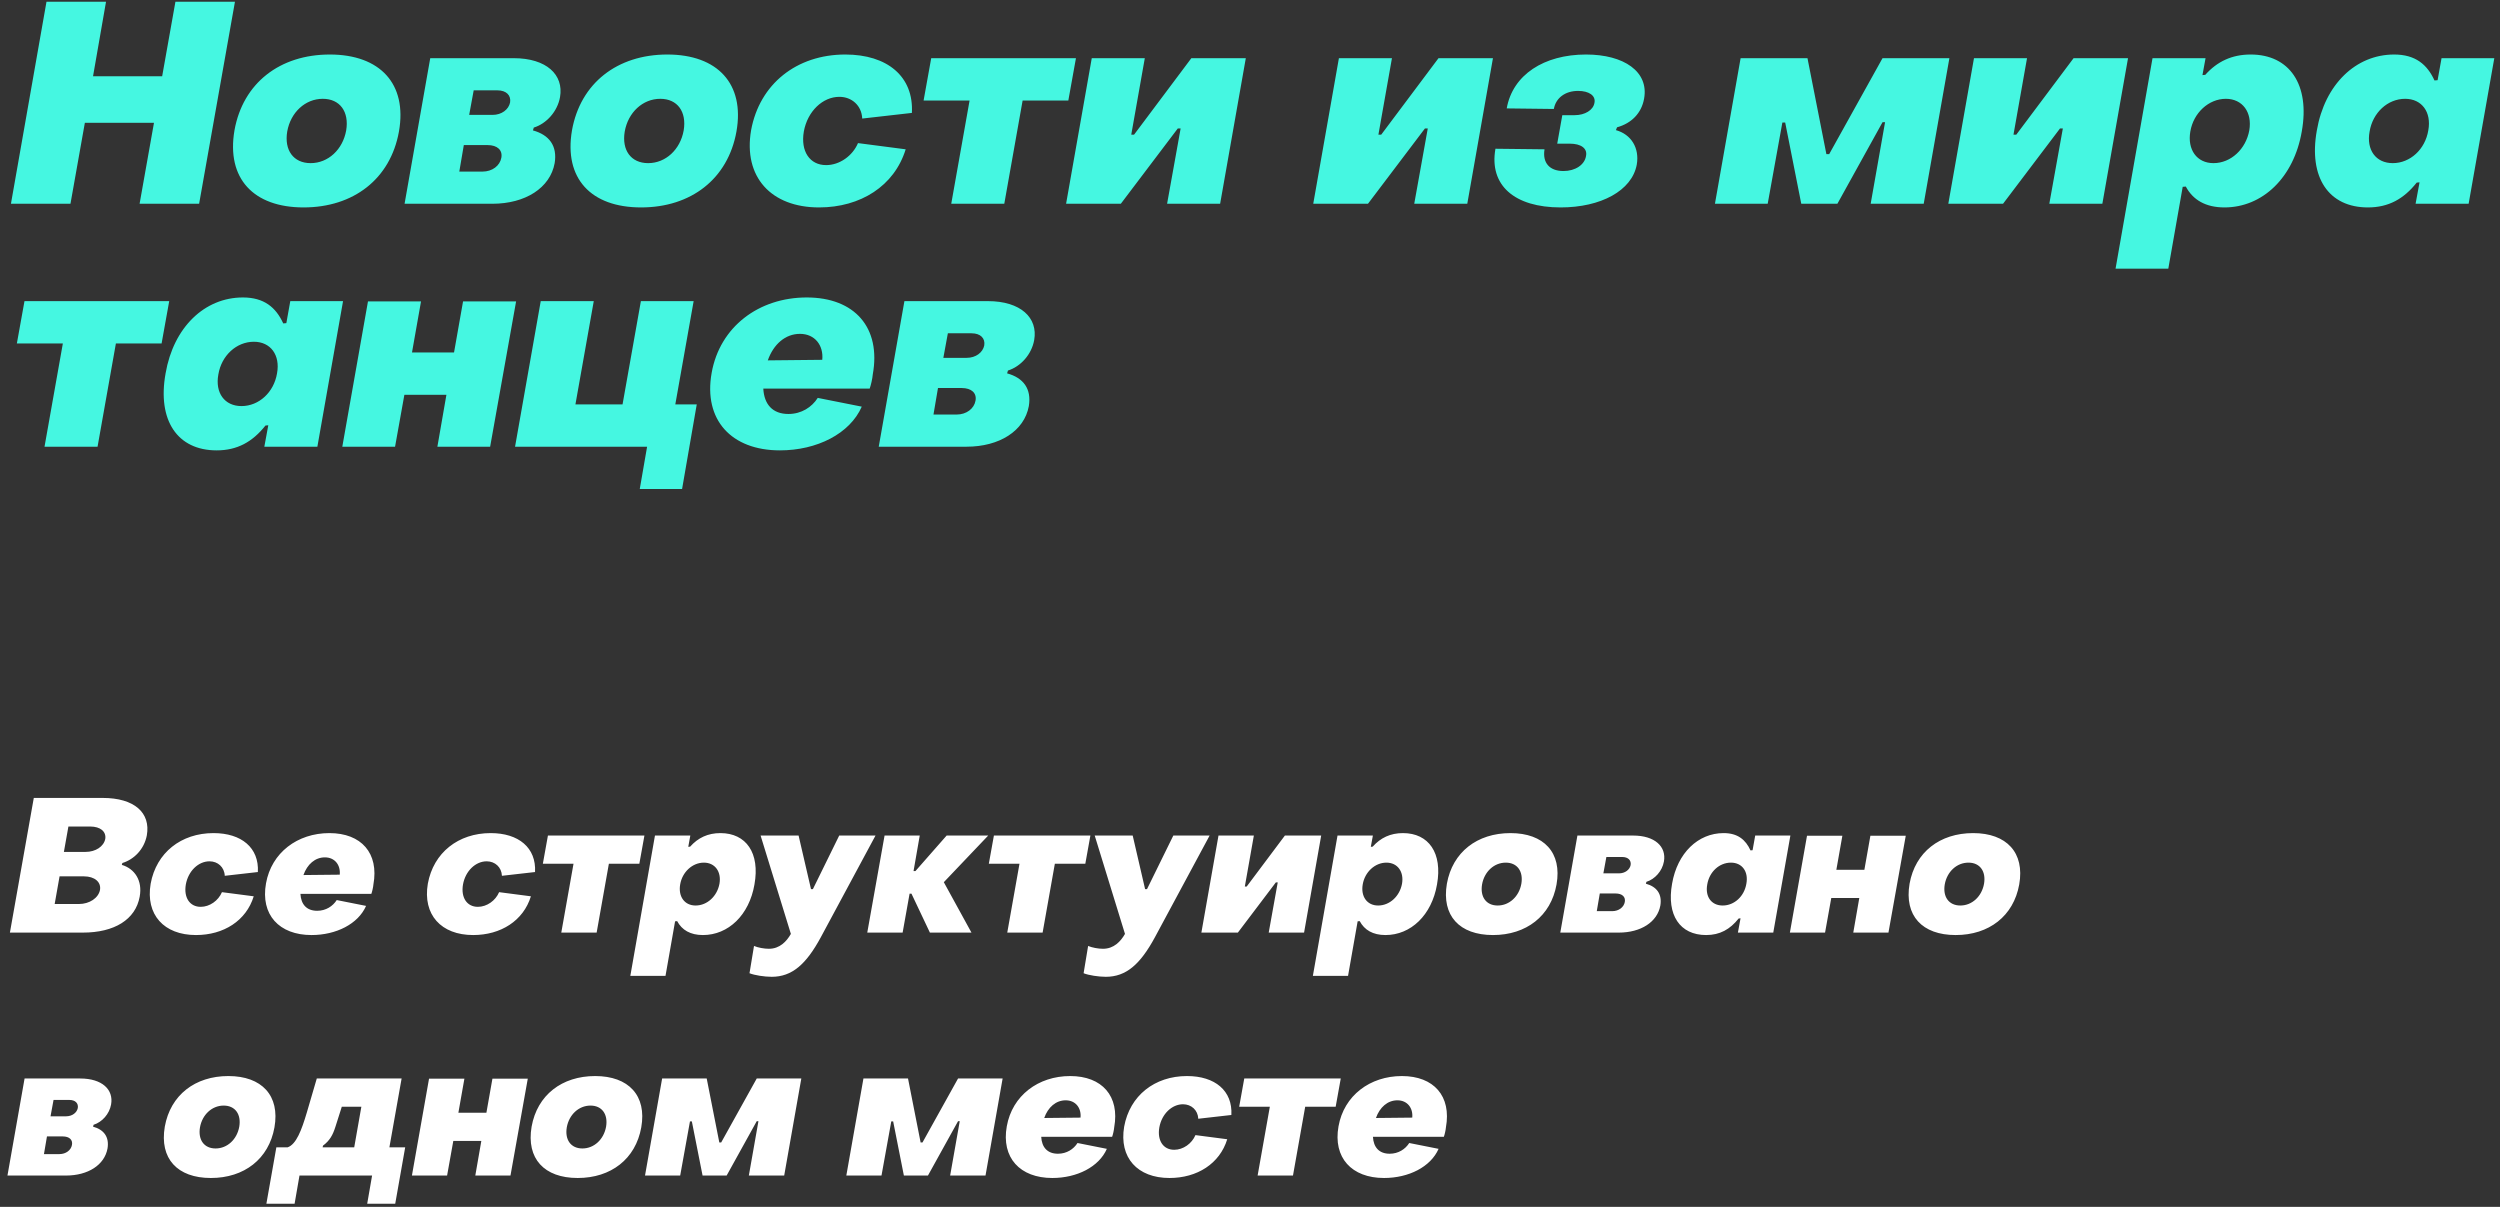 <svg width="319" height="154" viewBox="0 0 319 154" fill="none" xmlns="http://www.w3.org/2000/svg">
<rect x="0" y="0" width="319" height="154" fill="#333333" stroke="none"/>
<path d="M1.396 26H8.992L10.828 15.668H19.648L17.812 26H25.408L29.98 0.224H22.384L20.692 9.728H11.872L13.528 0.224H5.932L1.396 26ZM38.737 26.468C45.109 26.468 49.825 22.832 50.905 16.784C51.985 10.7 48.493 6.956 42.085 6.956C35.713 6.956 30.997 10.592 29.917 16.64C28.873 22.76 32.329 26.468 38.737 26.468ZM39.637 20.816C37.441 20.816 36.253 19.16 36.649 16.784C37.081 14.336 38.953 12.608 41.185 12.608C43.381 12.608 44.569 14.264 44.173 16.64C43.741 19.088 41.869 20.816 39.637 20.816ZM51.623 26H62.819C67.031 26 70.199 23.984 70.775 20.816C71.135 18.62 70.091 17.216 68.003 16.64L68.111 16.28C69.731 15.776 71.135 14.228 71.459 12.392C71.963 9.548 69.731 7.424 65.555 7.424H54.899L51.623 26ZM59.867 14.66L60.443 11.528H63.467C64.619 11.528 65.231 12.176 65.087 13.076C64.907 13.976 64.007 14.66 62.855 14.66H59.867ZM58.607 21.896L59.183 18.512H62.207C63.467 18.512 64.151 19.16 63.971 20.132C63.791 21.14 62.819 21.896 61.559 21.896H58.607ZM81.803 26.468C88.175 26.468 92.891 22.832 93.971 16.784C95.051 10.7 91.559 6.956 85.151 6.956C78.779 6.956 74.063 10.592 72.983 16.64C71.939 22.76 75.395 26.468 81.803 26.468ZM82.703 20.816C80.507 20.816 79.319 19.16 79.715 16.784C80.147 14.336 82.019 12.608 84.251 12.608C86.447 12.608 87.635 14.264 87.239 16.64C86.807 19.088 84.935 20.816 82.703 20.816ZM104.512 26.468C109.804 26.468 114.124 23.732 115.564 19.052L109.48 18.26C108.796 19.88 107.14 21.068 105.412 21.068C103.324 21.068 102.136 19.304 102.568 16.784C103.036 14.192 104.98 12.356 107.104 12.356C108.688 12.356 109.948 13.472 110.02 15.128L116.356 14.408C116.608 9.764 113.224 6.956 107.86 6.956C101.668 6.956 96.916 10.7 95.836 16.64C94.828 22.58 98.392 26.468 104.512 26.468ZM121.379 26H128.147L130.487 12.824H136.319L137.291 7.424H118.823L117.851 12.824H123.719L121.379 26ZM136.033 26H143.017L150.289 16.388H150.649L148.921 26H155.689L158.965 7.424H152.017L144.709 17.18H144.349L146.077 7.424H139.309L136.033 26ZM167.569 26H174.553L181.825 16.388H182.185L180.457 26H187.225L190.501 7.424H183.553L176.245 17.18H175.885L177.613 7.424H170.845L167.569 26ZM199.134 26.468C204.246 26.468 208.242 24.344 208.854 20.996C209.214 18.872 208.134 17.144 206.19 16.604L206.334 16.244C208.17 15.74 209.466 14.444 209.79 12.572C210.402 9.152 207.234 6.956 202.374 6.956C197.01 6.956 193.014 9.548 192.258 13.832L198.27 13.904C198.522 12.5 199.71 11.6 201.366 11.6C202.77 11.6 203.634 12.212 203.454 13.112C203.31 14.048 202.23 14.696 200.934 14.696H199.35L198.702 18.332H200.322C201.69 18.332 202.59 18.908 202.374 19.916C202.194 21.032 201.006 21.824 199.494 21.824C197.73 21.824 196.794 20.78 197.082 19.052L190.818 18.98C189.99 23.66 193.266 26.468 199.134 26.468ZM218.826 26H225.558L227.43 15.632H227.79L229.842 26H234.45L240.21 15.596H240.534L238.698 26H245.466L248.742 7.424H240.21L233.406 19.664H233.046L230.634 7.424H222.102L218.826 26ZM248.604 26H255.588L262.86 16.388H263.22L261.492 26H268.26L271.536 7.424H264.588L257.28 17.18H256.92L258.648 7.424H251.88L248.604 26ZM287.189 6.956C284.777 6.956 282.905 7.856 281.393 9.548L281.033 9.584L281.429 7.424H274.661L269.945 34.28H276.677L278.513 23.84L278.909 23.804C279.809 25.496 281.429 26.468 283.841 26.468C288.701 26.468 292.697 22.652 293.705 16.784C294.785 10.772 292.121 6.956 287.189 6.956ZM284.021 12.608C286.145 12.608 287.405 14.336 287.009 16.64C286.577 19.016 284.669 20.816 282.437 20.816C280.313 20.816 279.089 19.088 279.485 16.784C279.881 14.408 281.825 12.608 284.021 12.608ZM302.145 26.468C304.773 26.468 306.717 25.388 308.373 23.3L308.733 23.264L308.229 26H314.997L318.273 7.424H311.541L311.037 10.232L310.641 10.268C309.705 8.216 308.193 6.956 305.493 6.956C300.597 6.956 296.637 10.772 295.629 16.64C294.549 22.652 297.141 26.468 302.145 26.468ZM305.313 20.816C303.153 20.816 301.929 19.124 302.361 16.784C302.757 14.372 304.665 12.608 306.897 12.608C309.021 12.608 310.281 14.3 309.849 16.64C309.453 19.052 307.545 20.816 305.313 20.816ZM5.68 57H12.448L14.788 43.824H20.62L21.592 38.424H3.124L2.152 43.824H8.02L5.68 57ZM27.645 57.468C30.273 57.468 32.217 56.388 33.873 54.3L34.233 54.264L33.729 57H40.497L43.773 38.424H37.041L36.537 41.232L36.141 41.268C35.205 39.216 33.693 37.956 30.993 37.956C26.097 37.956 22.137 41.772 21.129 47.64C20.049 53.652 22.641 57.468 27.645 57.468ZM30.813 51.816C28.653 51.816 27.429 50.124 27.861 47.784C28.257 45.372 30.165 43.608 32.397 43.608C34.521 43.608 35.781 45.3 35.349 47.64C34.953 50.052 33.045 51.816 30.813 51.816ZM43.678 57H50.41L51.598 50.376H56.962L55.81 57H62.542L65.854 38.46H59.086L57.934 44.976H52.57L53.722 38.46H46.954L43.678 57ZM81.633 62.4H87.033L88.905 51.6H86.169L88.509 38.424H81.777L79.437 51.6H73.425L75.765 38.424H68.997L65.721 57H82.569L81.633 62.4ZM99.521 57.468C104.237 57.468 108.449 55.344 109.961 51.888L104.345 50.772C103.589 51.96 102.257 52.824 100.601 52.824C98.585 52.824 97.505 51.6 97.397 49.584H110.969C111.113 49.224 111.329 48.288 111.365 47.784C112.445 41.808 109.061 37.956 102.941 37.956C96.821 37.956 91.853 41.7 90.809 47.568C89.729 53.58 93.329 57.468 99.521 57.468ZM97.973 45.984C98.693 43.932 100.205 42.6 102.077 42.6C103.985 42.6 105.101 44.076 104.921 45.912L97.973 45.984ZM112.127 57H123.323C127.535 57 130.703 54.984 131.279 51.816C131.639 49.62 130.595 48.216 128.507 47.64L128.615 47.28C130.235 46.776 131.639 45.228 131.963 43.392C132.467 40.548 130.235 38.424 126.059 38.424H115.403L112.127 57ZM120.371 45.66L120.947 42.528H123.971C125.123 42.528 125.735 43.176 125.591 44.076C125.411 44.976 124.511 45.66 123.359 45.66H120.371ZM119.111 52.896L119.687 49.512H122.711C123.971 49.512 124.655 50.16 124.475 51.132C124.295 52.14 123.323 52.896 122.063 52.896H119.111Z" fill="#45F7E1"/>
<path d="M1.264 119H10.576C14.584 119 17.296 117.344 17.824 114.416C18.208 112.352 17.176 110.84 15.544 110.36L15.616 110.12C17.104 109.664 18.4 108.368 18.736 106.592C19.24 103.712 17.152 101.816 13.096 101.816H4.312L1.264 119ZM8.152 108.704L8.728 105.464H11.512C12.808 105.464 13.576 106.112 13.432 107.048C13.24 108.008 12.208 108.704 10.912 108.704H8.152ZM6.976 115.352L7.6 111.824H10.72C12.064 111.824 12.928 112.544 12.76 113.552C12.568 114.584 11.416 115.352 10.072 115.352H6.976ZM25.008 119.312C28.536 119.312 31.416 117.488 32.376 114.368L28.32 113.84C27.864 114.92 26.76 115.712 25.608 115.712C24.216 115.712 23.424 114.536 23.712 112.856C24.024 111.128 25.32 109.904 26.736 109.904C27.792 109.904 28.632 110.648 28.68 111.752L32.904 111.272C33.072 108.176 30.816 106.304 27.24 106.304C23.112 106.304 19.944 108.8 19.224 112.76C18.552 116.72 20.928 119.312 25.008 119.312ZM39.751 119.312C42.895 119.312 45.703 117.896 46.711 115.592L42.967 114.848C42.463 115.64 41.575 116.216 40.471 116.216C39.127 116.216 38.407 115.4 38.335 114.056H47.383C47.479 113.816 47.623 113.192 47.647 112.856C48.367 108.872 46.111 106.304 42.031 106.304C37.951 106.304 34.639 108.8 33.943 112.712C33.223 116.72 35.623 119.312 39.751 119.312ZM38.719 111.656C39.199 110.288 40.207 109.4 41.455 109.4C42.727 109.4 43.471 110.384 43.351 111.608L38.719 111.656ZM60.375 119.312C63.903 119.312 66.783 117.488 67.743 114.368L63.687 113.84C63.231 114.92 62.127 115.712 60.975 115.712C59.583 115.712 58.791 114.536 59.079 112.856C59.391 111.128 60.687 109.904 62.103 109.904C63.159 109.904 63.999 110.648 64.047 111.752L68.271 111.272C68.439 108.176 66.183 106.304 62.607 106.304C58.479 106.304 55.311 108.8 54.591 112.76C53.919 116.72 56.295 119.312 60.375 119.312ZM71.62 119H76.132L77.692 110.216H81.58L82.228 106.616H69.916L69.268 110.216H73.18L71.62 119ZM91.925 106.304C90.317 106.304 89.07 106.904 88.061 108.032L87.822 108.056L88.085 106.616H83.573L80.43 124.52H84.918L86.141 117.56L86.406 117.536C87.005 118.664 88.085 119.312 89.694 119.312C92.933 119.312 95.597 116.768 96.269 112.856C96.99 108.848 95.213 106.304 91.925 106.304ZM89.814 110.072C91.23 110.072 92.07 111.224 91.805 112.76C91.517 114.344 90.246 115.544 88.757 115.544C87.341 115.544 86.525 114.392 86.79 112.856C87.053 111.272 88.35 110.072 89.814 110.072ZM98.468 124.64C101.06 124.64 102.86 123.056 104.732 119.6L111.716 106.616H107.084L103.724 113.456H103.484L101.9 106.616H97.052L100.916 119.168C100.364 120.128 99.5 121.064 98.108 121.064C97.508 121.064 96.716 120.92 96.212 120.704L95.636 124.184C96.284 124.448 97.556 124.64 98.468 124.64ZM110.663 119H115.175L116.063 114.032H116.303L118.655 119H123.959L120.431 112.568L126.095 106.616H120.791L116.807 111.152H116.567L117.359 106.616H112.871L110.663 119ZM128.526 119H133.038L134.598 110.216H138.486L139.134 106.616H126.822L126.174 110.216H130.086L128.526 119ZM141.1 124.64C143.692 124.64 145.492 123.056 147.364 119.6L154.348 106.616H149.716L146.356 113.456H146.116L144.532 106.616H139.684L143.548 119.168C142.996 120.128 142.132 121.064 140.74 121.064C140.14 121.064 139.348 120.92 138.844 120.704L138.268 124.184C138.916 124.448 140.188 124.64 141.1 124.64ZM153.296 119H157.952L162.8 112.592H163.04L161.888 119H166.4L168.584 106.616H163.952L159.08 113.12H158.84L159.992 106.616H155.48L153.296 119ZM179.019 106.304C177.411 106.304 176.163 106.904 175.155 108.032L174.915 108.056L175.179 106.616H170.667L167.523 124.52H172.011L173.235 117.56L173.499 117.536C174.099 118.664 175.179 119.312 176.787 119.312C180.027 119.312 182.691 116.768 183.363 112.856C184.083 108.848 182.307 106.304 179.019 106.304ZM176.907 110.072C178.323 110.072 179.163 111.224 178.899 112.76C178.611 114.344 177.339 115.544 175.851 115.544C174.435 115.544 173.619 114.392 173.883 112.856C174.147 111.272 175.443 110.072 176.907 110.072ZM190.502 119.312C194.75 119.312 197.894 116.888 198.614 112.856C199.334 108.8 197.006 106.304 192.734 106.304C188.486 106.304 185.342 108.728 184.622 112.76C183.926 116.84 186.23 119.312 190.502 119.312ZM191.102 115.544C189.638 115.544 188.846 114.44 189.11 112.856C189.398 111.224 190.646 110.072 192.134 110.072C193.598 110.072 194.39 111.176 194.126 112.76C193.838 114.392 192.59 115.544 191.102 115.544ZM199.093 119H206.557C209.365 119 211.477 117.656 211.861 115.544C212.101 114.08 211.405 113.144 210.013 112.76L210.085 112.52C211.165 112.184 212.101 111.152 212.317 109.928C212.653 108.032 211.165 106.616 208.381 106.616H201.277L199.093 119ZM204.589 111.44L204.973 109.352H206.989C207.757 109.352 208.165 109.784 208.069 110.384C207.949 110.984 207.349 111.44 206.581 111.44H204.589ZM203.749 116.264L204.133 114.008H206.149C206.989 114.008 207.445 114.44 207.325 115.088C207.205 115.76 206.557 116.264 205.717 116.264H203.749ZM217.701 119.312C219.453 119.312 220.749 118.592 221.853 117.2L222.093 117.176L221.757 119H226.269L228.453 106.616H223.965L223.629 108.488L223.365 108.512C222.741 107.144 221.733 106.304 219.933 106.304C216.669 106.304 214.029 108.848 213.357 112.76C212.637 116.768 214.365 119.312 217.701 119.312ZM219.813 115.544C218.373 115.544 217.557 114.416 217.845 112.856C218.109 111.248 219.381 110.072 220.869 110.072C222.285 110.072 223.125 111.2 222.837 112.76C222.573 114.368 221.301 115.544 219.813 115.544ZM228.389 119H232.878L233.67 114.584H237.246L236.478 119H240.966L243.174 106.64H238.662L237.894 110.984H234.318L235.086 106.64H230.574L228.389 119ZM249.541 119.312C253.789 119.312 256.933 116.888 257.653 112.856C258.373 108.8 256.045 106.304 251.773 106.304C247.525 106.304 244.381 108.728 243.661 112.76C242.965 116.84 245.269 119.312 249.541 119.312ZM250.141 115.544C248.677 115.544 247.885 114.44 248.149 112.856C248.437 111.224 249.685 110.072 251.173 110.072C252.637 110.072 253.429 111.176 253.165 112.76C252.877 114.392 251.629 115.544 250.141 115.544ZM0.952 150H8.416C11.224 150 13.336 148.656 13.72 146.544C13.96 145.08 13.264 144.144 11.872 143.76L11.944 143.52C13.024 143.184 13.96 142.152 14.176 140.928C14.512 139.032 13.024 137.616 10.24 137.616H3.136L0.952 150ZM6.448 142.44L6.832 140.352H8.848C9.616 140.352 10.024 140.784 9.928 141.384C9.808 141.984 9.208 142.44 8.44 142.44H6.448ZM5.608 147.264L5.992 145.008H8.008C8.848 145.008 9.304 145.44 9.184 146.088C9.064 146.76 8.416 147.264 7.576 147.264H5.608ZM26.908 150.312C31.156 150.312 34.3 147.888 35.02 143.856C35.74 139.8 33.412 137.304 29.14 137.304C24.892 137.304 21.748 139.728 21.028 143.76C20.332 147.84 22.636 150.312 26.908 150.312ZM27.508 146.544C26.044 146.544 25.252 145.44 25.516 143.856C25.804 142.224 27.052 141.072 28.54 141.072C30.004 141.072 30.796 142.176 30.532 143.76C30.244 145.392 28.996 146.544 27.508 146.544ZM33.99 153.6H37.59L38.214 150H47.478L46.854 153.6H50.43L51.702 146.4H49.686L51.246 137.616H40.422L39.15 141.96C38.478 144.216 37.806 146.016 36.702 146.4H35.262L33.99 153.6ZM41.166 146.4L41.214 146.184C42.078 145.536 42.462 144.84 42.798 143.784L43.614 141.216H46.11L45.198 146.4H41.166ZM52.561 150H57.049L57.841 145.584H61.417L60.649 150H65.137L67.345 137.64H62.833L62.065 141.984H58.489L59.257 137.64H54.745L52.561 150ZM73.713 150.312C77.961 150.312 81.105 147.888 81.825 143.856C82.545 139.8 80.217 137.304 75.945 137.304C71.697 137.304 68.553 139.728 67.833 143.76C67.137 147.84 69.441 150.312 73.713 150.312ZM74.313 146.544C72.849 146.544 72.057 145.44 72.321 143.856C72.609 142.224 73.857 141.072 75.345 141.072C76.809 141.072 77.601 142.176 77.337 143.76C77.049 145.392 75.801 146.544 74.313 146.544ZM82.304 150H86.792L88.04 143.088H88.28L89.648 150H92.72L96.56 143.064H96.776L95.552 150H100.064L102.248 137.616H96.56L92.024 145.776H91.784L90.176 137.616H84.488L82.304 150ZM107.991 150H112.479L113.727 143.088H113.967L115.335 150H118.407L122.247 143.064H122.463L121.239 150H125.751L127.935 137.616H122.247L117.711 145.776H117.471L115.863 137.616H110.175L107.991 150ZM134.275 150.312C137.419 150.312 140.227 148.896 141.235 146.592L137.491 145.848C136.987 146.64 136.099 147.216 134.995 147.216C133.651 147.216 132.931 146.4 132.859 145.056H141.907C142.003 144.816 142.147 144.192 142.171 143.856C142.891 139.872 140.635 137.304 136.555 137.304C132.475 137.304 129.163 139.8 128.467 143.712C127.747 147.72 130.147 150.312 134.275 150.312ZM133.243 142.656C133.723 141.288 134.731 140.4 135.979 140.4C137.251 140.4 137.995 141.384 137.875 142.608L133.243 142.656ZM149.227 150.312C152.755 150.312 155.635 148.488 156.595 145.368L152.539 144.84C152.083 145.92 150.979 146.712 149.827 146.712C148.435 146.712 147.643 145.536 147.931 143.856C148.243 142.128 149.539 140.904 150.955 140.904C152.011 140.904 152.851 141.648 152.899 142.752L157.123 142.272C157.291 139.176 155.035 137.304 151.459 137.304C147.331 137.304 144.163 139.8 143.443 143.76C142.771 147.72 145.147 150.312 149.227 150.312ZM160.472 150H164.984L166.544 141.216H170.432L171.08 137.616H158.768L158.12 141.216H162.032L160.472 150ZM176.603 150.312C179.747 150.312 182.555 148.896 183.563 146.592L179.819 145.848C179.315 146.64 178.427 147.216 177.323 147.216C175.979 147.216 175.259 146.4 175.187 145.056H184.235C184.331 144.816 184.475 144.192 184.499 143.856C185.219 139.872 182.963 137.304 178.883 137.304C174.803 137.304 171.491 139.8 170.795 143.712C170.075 147.72 172.475 150.312 176.603 150.312ZM175.571 142.656C176.051 141.288 177.059 140.4 178.307 140.4C179.579 140.4 180.323 141.384 180.203 142.608L175.571 142.656Z" fill="white"/>
</svg>
